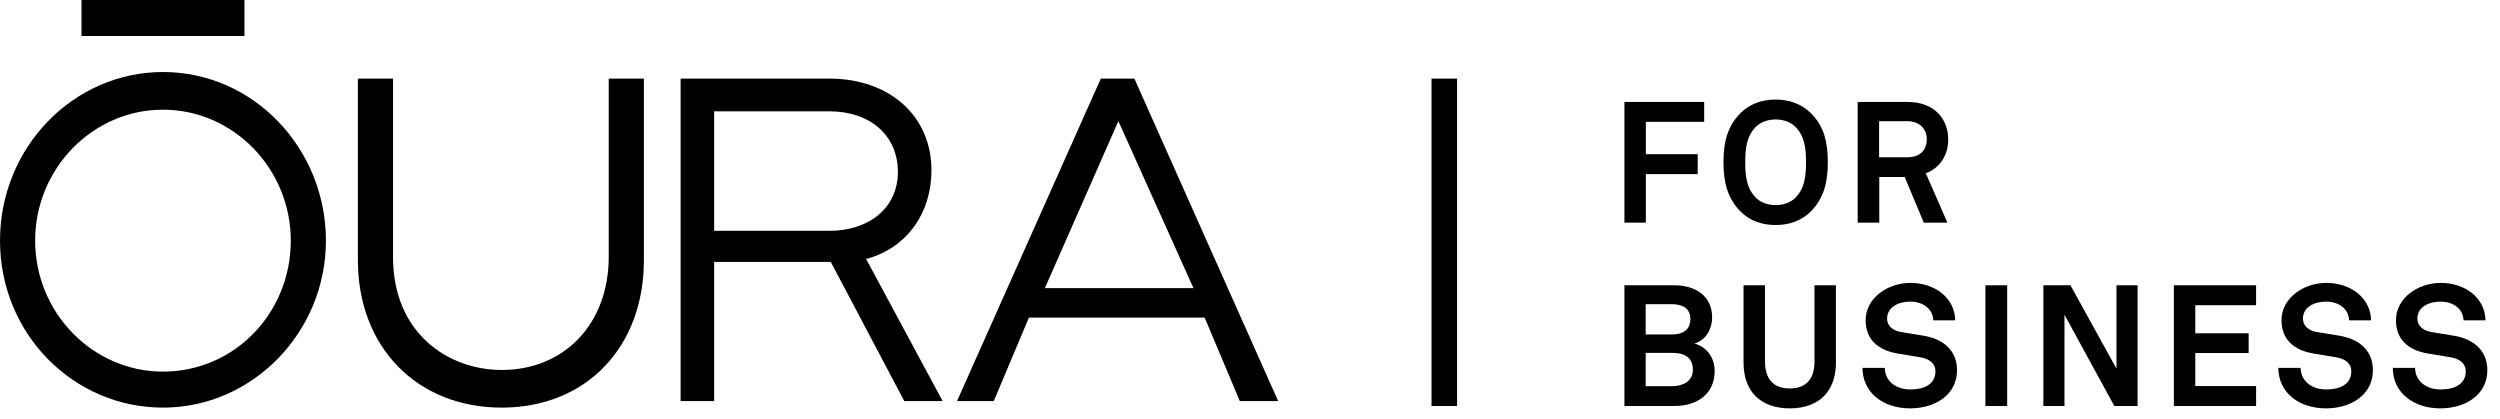 <svg width="173" height="29" viewBox="0 0 173 29" fill="none" xmlns="http://www.w3.org/2000/svg">
<g clip-path="url(#clip0_1712_1219)">
<path d="M112.41 7.054V15.407H113.893V12.049H117.481V10.671H113.893V8.432H117.929V7.054H112.41Z" fill="currentColor"/>
<path d="M122.874 15.572C123.805 15.572 124.668 15.277 125.312 14.629C126.22 13.71 126.485 12.591 126.485 11.224C126.485 9.858 126.232 8.738 125.312 7.831C124.656 7.183 123.805 6.889 122.874 6.889C121.943 6.889 121.08 7.183 120.436 7.831C119.528 8.75 119.264 9.858 119.264 11.224C119.264 12.591 119.54 13.722 120.436 14.629C121.08 15.277 121.92 15.572 122.874 15.572ZM122.874 14.193C122.322 14.193 121.805 14.005 121.46 13.639C120.908 13.05 120.77 12.284 120.77 11.224C120.77 10.164 120.908 9.41 121.46 8.821C121.805 8.456 122.322 8.267 122.874 8.267C123.426 8.267 123.943 8.456 124.288 8.821C124.84 9.41 124.978 10.164 124.978 11.224C124.978 12.284 124.84 13.05 124.288 13.639C123.943 14.005 123.426 14.193 122.874 14.193Z" fill="currentColor"/>
<path d="M128.551 7.054V15.407H130.046V12.249H131.805L133.127 15.407H134.76L133.265 11.99C134.208 11.648 134.817 10.765 134.817 9.646C134.817 8.303 133.932 7.054 131.989 7.054H128.551ZM131.977 10.883H130.034V8.385H131.989C132.851 8.385 133.334 8.95 133.334 9.622C133.334 10.411 132.851 10.883 131.977 10.883Z" fill="currentColor"/>
<path d="M112.41 28.094H115.883C117.481 28.094 118.654 27.222 118.654 25.691C118.654 24.854 118.228 24.065 117.262 23.77C118.09 23.523 118.481 22.71 118.481 21.968C118.481 20.483 117.331 19.741 115.86 19.741H112.41V28.094ZM113.882 26.727V24.418H115.733C116.538 24.418 117.147 24.725 117.147 25.585C117.147 26.433 116.389 26.727 115.687 26.727H113.882ZM113.882 23.146V21.049H115.687C116.366 21.049 116.975 21.285 116.975 22.086C116.975 22.852 116.4 23.146 115.722 23.146H113.882Z" fill="currentColor"/>
<path d="M123.85 28.259C125.874 28.259 127.046 27.081 127.046 25.09V19.741H125.563V25.007C125.563 26.197 125.011 26.881 123.85 26.881C122.689 26.881 122.137 26.197 122.137 25.007V19.741H120.653V25.09C120.653 27.081 121.826 28.259 123.85 28.259Z" fill="currentColor"/>
<path d="M132.173 28.259C133.967 28.259 135.427 27.281 135.427 25.62C135.427 24.218 134.427 23.44 133.093 23.228L131.575 22.981C130.989 22.887 130.587 22.557 130.587 22.05C130.587 21.261 131.357 20.872 132.185 20.872C133.07 20.872 133.749 21.367 133.783 22.168H135.301C135.278 20.625 133.898 19.576 132.208 19.576C130.598 19.576 129.103 20.648 129.103 22.156C129.103 23.511 129.977 24.241 131.322 24.465L132.886 24.725C133.45 24.819 133.932 25.102 133.932 25.702C133.932 26.551 133.208 26.951 132.196 26.951C131.184 26.951 130.437 26.362 130.426 25.455H128.885C128.885 27.175 130.322 28.259 132.173 28.259Z" fill="currentColor"/>
<path d="M137.39 19.741V28.094H138.896V19.741H137.39Z" fill="currentColor"/>
<path d="M146.461 19.741V25.514L143.276 19.741H141.401V28.094H142.862V21.779L146.311 28.094H147.921V19.741H146.461Z" fill="currentColor"/>
<path d="M150.431 19.741V28.094H156.122V26.716H151.914V24.43H155.605V23.064H151.914V21.12H156.122V19.741H150.431Z" fill="currentColor"/>
<path d="M160.951 28.259C162.744 28.259 164.205 27.281 164.205 25.62C164.205 24.218 163.204 23.44 161.87 23.228L160.353 22.981C159.766 22.887 159.364 22.557 159.364 22.05C159.364 21.261 160.134 20.872 160.962 20.872C161.847 20.872 162.526 21.367 162.56 22.168H164.078C164.055 20.625 162.675 19.576 160.985 19.576C159.375 19.576 157.881 20.648 157.881 22.156C157.881 23.511 158.754 24.241 160.1 24.465L161.664 24.725C162.227 24.819 162.71 25.102 162.71 25.702C162.71 26.551 161.985 26.951 160.974 26.951C159.962 26.951 159.214 26.362 159.203 25.455H157.662C157.662 27.175 159.099 28.259 160.951 28.259Z" fill="currentColor"/>
<path d="M168.87 28.259C170.663 28.259 172.124 27.281 172.124 25.62C172.124 24.218 171.123 23.44 169.789 23.228L168.272 22.981C167.685 22.887 167.283 22.557 167.283 22.05C167.283 21.261 168.053 20.872 168.881 20.872C169.766 20.872 170.445 21.367 170.479 22.168H171.997C171.974 20.625 170.594 19.576 168.904 19.576C167.294 19.576 165.8 20.648 165.8 22.156C165.8 23.511 166.673 24.241 168.019 24.465L169.582 24.725C170.146 24.819 170.629 25.102 170.629 25.702C170.629 26.551 169.904 26.951 168.893 26.951C167.881 26.951 167.133 26.362 167.122 25.455H165.581C165.581 27.175 167.018 28.259 168.87 28.259Z" fill="currentColor"/>
<path d="M76.176 5.438L66.226 27.754H68.769L71.201 21.977H83.362L85.795 27.754H88.448L78.498 5.438H76.176ZM77.392 8.383L82.588 19.937H72.306L77.392 8.383Z" fill="currentColor"/>
<path d="M60.033 17.898C62.797 17.105 64.456 14.726 64.456 11.781C64.456 8.043 61.581 5.438 57.38 5.438H47.098V27.754H49.419V18.125H57.49L62.576 27.754H65.229L59.923 17.898H60.033ZM57.38 15.973H49.419V7.703H57.38C60.254 7.703 62.134 9.402 62.134 11.895C62.134 14.387 60.144 15.973 57.38 15.973Z" fill="currentColor"/>
<path d="M34.716 28.207C40.576 28.207 44.556 24.015 44.556 18.012V5.438H42.123V17.785C42.123 22.43 39.028 25.602 34.716 25.602C31.067 25.602 27.198 23.109 27.198 17.785V5.438H24.766V18.012C24.766 24.015 28.856 28.207 34.716 28.207Z" fill="currentColor"/>
<path d="M11.277 25.715C6.412 25.715 2.432 21.637 2.432 16.652C2.432 11.668 6.412 7.59 11.277 7.59C16.142 7.59 20.122 11.668 20.122 16.652C20.122 21.637 16.252 25.715 11.277 25.715ZM11.277 4.984C5.086 4.984 0 10.195 0 16.652C0 23.109 5.086 28.207 11.277 28.207C17.468 28.207 22.554 22.996 22.554 16.652C22.554 10.309 17.579 4.984 11.277 4.984Z" fill="currentColor"/>
<path d="M16.916 0H5.639V2.492H16.916V0Z" fill="currentColor"/>
<path fill-rule="evenodd" clip-rule="evenodd" d="M99.061 28.094V5.438H100.83V28.094H99.061Z" fill="currentColor"/>
</g>
<defs>
<clipPath id="clip0_1712_1219">
<rect width="172.474" height="29" fill="white"/>
</clipPath>
</defs>
</svg>
